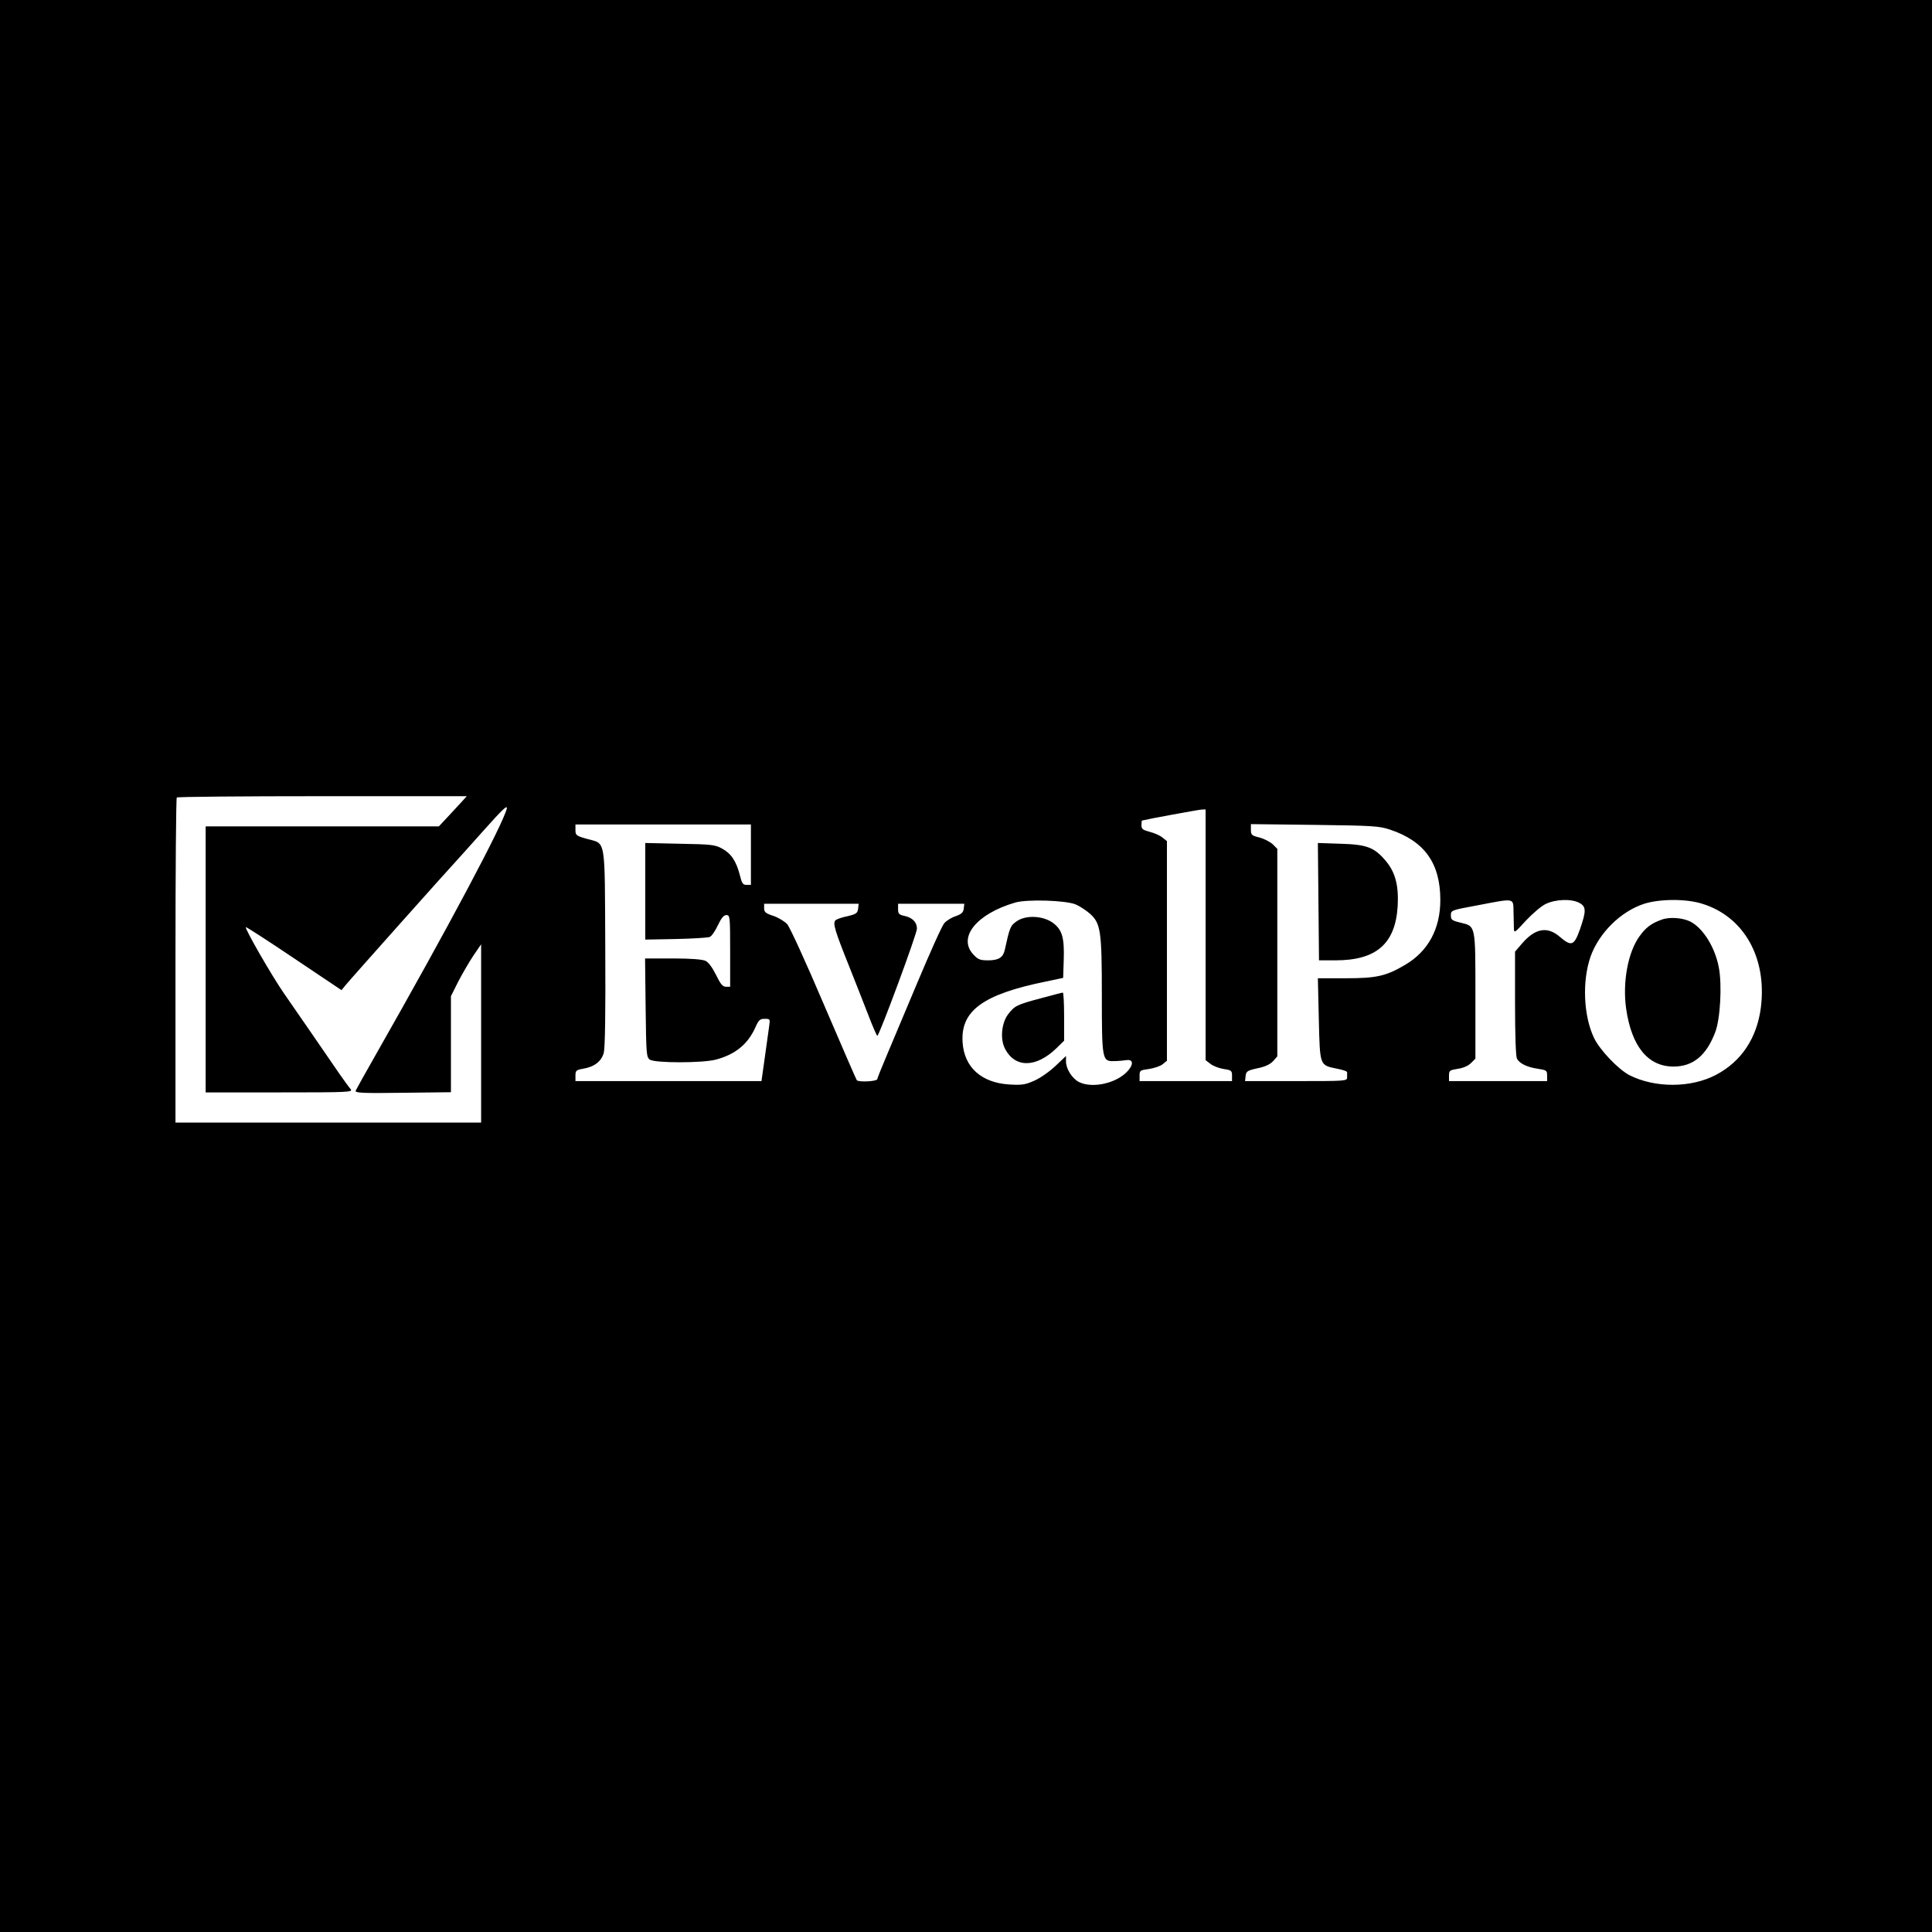 <?xml version="1.0" standalone="no"?>
<!DOCTYPE svg PUBLIC "-//W3C//DTD SVG 20010904//EN"
 "http://www.w3.org/TR/2001/REC-SVG-20010904/DTD/svg10.dtd">
<svg version="1.0" xmlns="http://www.w3.org/2000/svg"
 width="1024pt" height="1024pt" viewBox="0 0 1024 1024"
 preserveAspectRatio="xMidYMid meet">

<g transform="translate(0,1024) scale(0.1,-0.1)"
fill="#000000" stroke="none">
<path d="M0 5120 l0 -5120 5120 0 5120 0 0 5120 0 5120 -5120 0 -5120 0 0
-5120z m2445 868 c-17 -18 -50 -54 -74 -80 l-45 -48 -618 0 -618 0 0 -705 0
-705 392 0 c372 0 390 1 376 18 -8 9 -35 46 -60 82 -62 91 -243 353 -293 425
-65 94 -209 344 -202 351 2 2 117 -72 255 -165 l252 -169 23 28 c18 23 561
632 592 664 6 6 68 76 139 155 98 110 127 138 122 115 -21 -85 -311 -631 -692
-1300 -57 -100 -106 -188 -109 -195 -4 -12 38 -14 250 -11 l255 3 0 255 0 254
39 78 c22 42 58 104 80 137 l41 60 0 -472 0 -473 -810 0 -810 0 0 858 c0 472
3 862 7 865 3 4 351 7 772 7 l765 0 -29 -32z m3945 -702 l0 -665 26 -20 c14
-11 45 -23 70 -27 40 -6 44 -9 44 -35 l0 -29 -245 0 -245 0 0 29 c0 27 3 29
49 35 27 4 60 15 73 25 l23 19 0 582 0 582 -24 19 c-13 11 -43 24 -67 30 -37
10 -44 15 -44 35 0 13 1 24 3 25 31 8 298 57 315 58 l22 1 0 -664z m-2410 424
l0 -160 -23 0 c-20 0 -25 8 -36 53 -19 73 -46 114 -95 140 -37 20 -58 22 -223
25 l-183 4 0 -256 0 -256 163 3 c89 2 170 7 179 11 10 4 29 32 43 62 18 38 31
54 45 54 19 0 20 -8 20 -190 l0 -190 -22 0 c-18 0 -29 14 -53 63 -18 37 -40
67 -55 74 -16 8 -76 13 -173 13 l-148 0 3 -261 c3 -245 4 -262 22 -275 26 -19
280 -19 351 0 101 27 167 80 207 167 19 43 25 49 51 49 29 0 29 -1 24 -37 -3
-21 -13 -95 -23 -165 l-18 -128 -493 0 -493 0 0 29 c0 26 4 30 38 36 62 10 99
39 112 84 7 27 10 211 8 559 -3 595 5 547 -98 576 -56 16 -60 19 -60 47 l0 29
465 0 465 0 0 -160z m3387 133 c183 -61 267 -178 267 -373 0 -153 -64 -271
-185 -343 -103 -61 -153 -72 -319 -72 l-145 0 5 -217 c6 -249 4 -243 95 -262
31 -6 56 -14 55 -19 0 -4 0 -16 0 -27 0 -20 -7 -20 -271 -20 l-270 0 3 27 c3
25 9 29 63 41 41 8 67 21 83 38 l22 25 0 550 0 550 -24 24 c-14 13 -45 29 -70
36 -42 10 -46 14 -46 41 l0 30 338 -4 c309 -4 342 -6 399 -25z m-1665 -397
c21 -9 53 -30 73 -47 59 -52 65 -90 65 -433 0 -345 2 -352 65 -350 22 0 51 3
65 5 43 7 38 -33 -10 -74 -64 -54 -178 -74 -241 -42 -37 19 -69 70 -69 109 l0
29 -55 -52 c-30 -29 -80 -64 -111 -78 -49 -22 -66 -25 -134 -21 -148 9 -240
91 -248 224 -11 167 108 254 443 322 l90 19 3 94 c4 118 -8 160 -55 196 -51
39 -143 45 -193 11 -35 -24 -38 -32 -65 -155 -9 -38 -33 -53 -87 -53 -43 0
-54 4 -79 31 -84 90 16 215 221 275 63 19 272 12 322 -10z m2320 -38 c1 -35 2
-75 2 -90 1 -25 5 -22 63 42 35 37 82 78 106 89 52 25 135 28 177 6 38 -20 38
-43 4 -141 -31 -87 -45 -92 -107 -39 -66 57 -131 45 -201 -37 l-36 -42 0 -273
c0 -169 4 -282 10 -294 14 -26 55 -46 113 -54 44 -7 47 -9 47 -36 l0 -29 -260
0 -260 0 0 29 c0 27 4 29 46 36 29 4 56 16 70 30 l24 24 0 333 c0 380 2 368
-80 388 -45 11 -50 15 -50 39 0 26 2 27 138 52 204 39 192 41 194 -33z m1000
42 c221 -68 344 -286 311 -550 -21 -162 -103 -286 -238 -357 -133 -70 -323
-70 -458 -2 -60 31 -159 135 -189 199 -55 117 -63 299 -18 429 45 127 161 241
285 281 83 26 222 27 307 0z m-4474 -27 c-3 -23 -10 -28 -56 -39 -30 -6 -58
-16 -64 -22 -15 -15 -3 -55 72 -242 34 -85 80 -203 103 -262 23 -60 44 -108
47 -108 10 0 210 540 210 568 0 35 -25 59 -68 68 -27 6 -32 11 -32 35 l0 29
176 0 175 0 -3 -26 c-2 -20 -12 -29 -43 -40 -22 -7 -49 -24 -60 -37 -12 -13
-76 -156 -144 -318 -68 -162 -143 -340 -167 -397 -24 -57 -44 -107 -44 -111 0
-13 -100 -18 -109 -6 -4 6 -83 188 -176 405 -94 221 -179 407 -193 422 -14 15
-47 35 -74 44 -40 13 -48 20 -48 40 l0 24 251 0 250 0 -3 -27z"/>
<path d="M6988 5461 l3 -311 87 0 c217 0 318 88 330 288 6 110 -13 180 -64
240 -60 71 -100 86 -239 90 l-120 4 3 -311z"/>
<path d="M5517 4949 c-128 -34 -138 -39 -174 -85 -35 -47 -43 -132 -16 -183
53 -102 164 -101 271 2 l42 41 0 128 c0 70 -3 128 -7 127 -5 0 -56 -14 -116
-30z"/>
<path d="M8808 5366 c-56 -20 -85 -42 -118 -88 -62 -85 -91 -246 -71 -385 29
-200 116 -306 251 -306 103 0 174 58 221 182 27 70 37 251 19 344 -20 106 -83
207 -150 242 -41 21 -111 26 -152 11z"/>
</g>
</svg>
